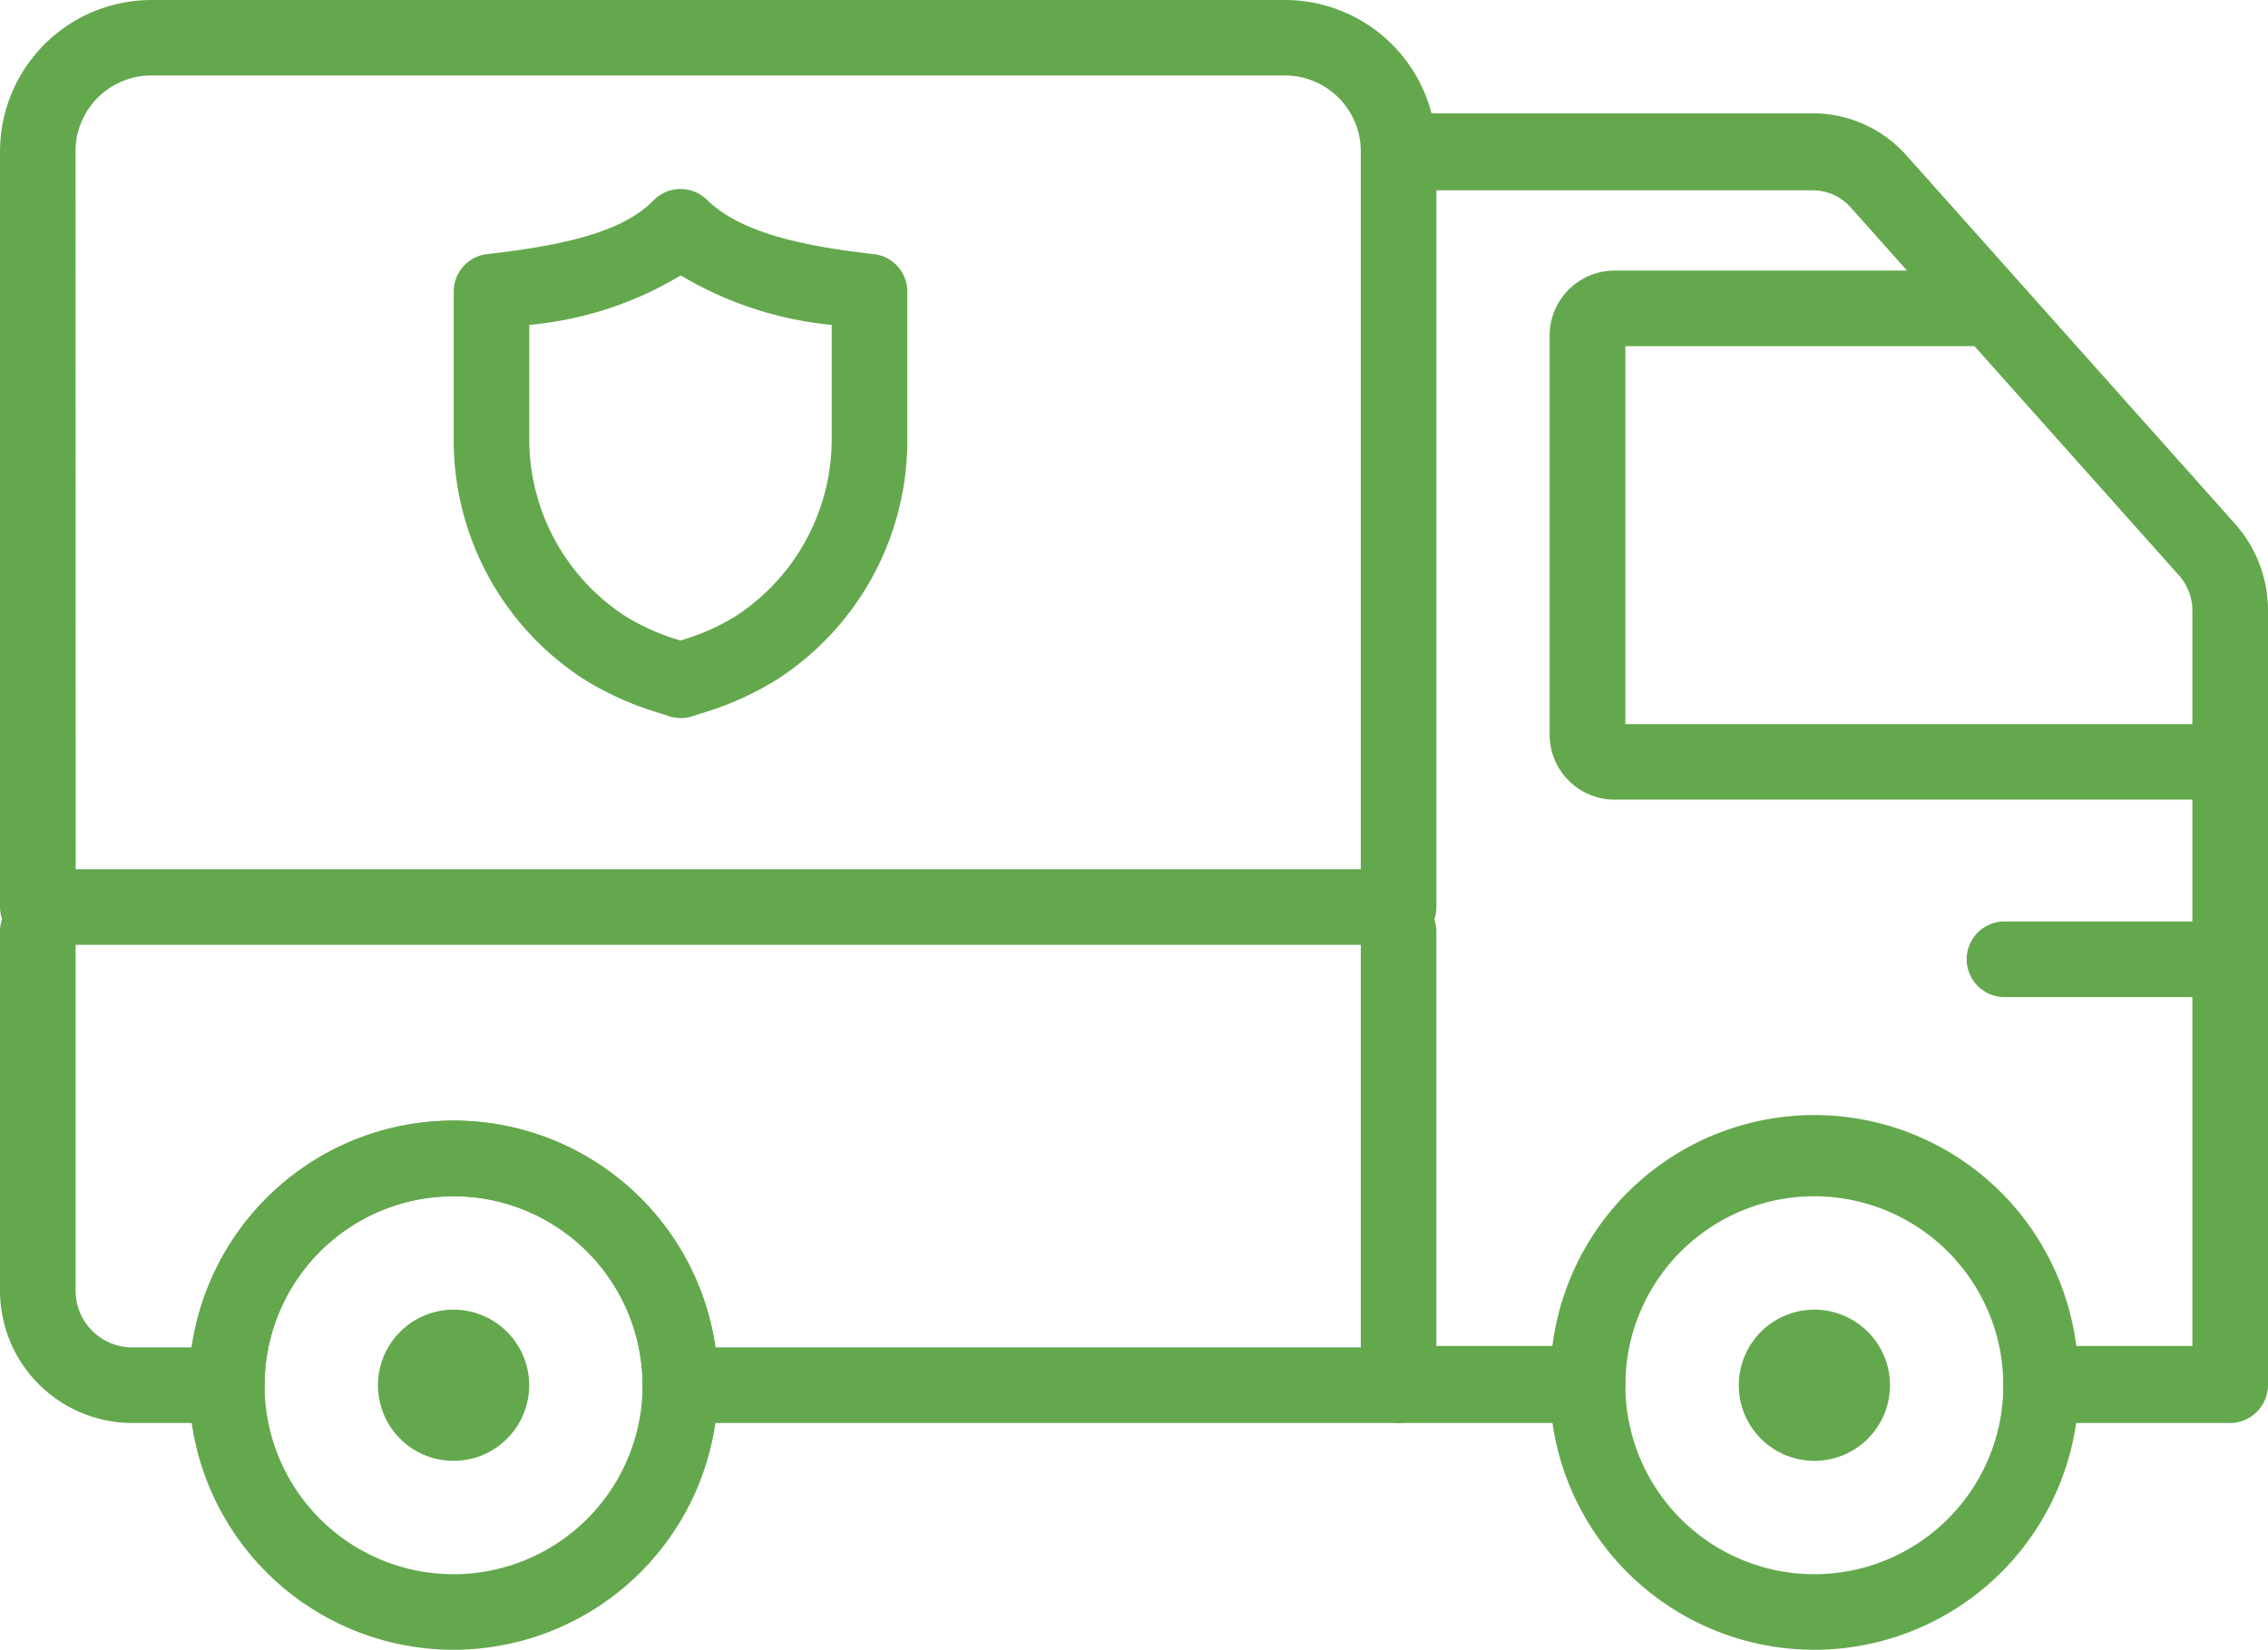 <svg xmlns="http://www.w3.org/2000/svg" width="68.728" height="50" viewBox="0 0 68.728 50">
  <g id="noun-secure-transport-978595" transform="translate(0 -36.457)">
    <path id="Path_39872" data-name="Path 39872" d="M2.3,62.8H41.243V41.044a2.3,2.3,0,0,0-2.3-2.3H4.595a2.3,2.3,0,0,0-2.3,2.3Zm40.091,2.291H1.154A1.146,1.146,0,0,1,.008,63.947v-22.9A4.592,4.592,0,0,1,4.6,36.457H38.948a4.592,4.592,0,0,1,4.587,4.588v22.9a1.146,1.146,0,0,1-1.145,1.146Z" transform="translate(-0.007)" fill="#64a84d"/>
    <path id="Path_39873" data-name="Path 39873" d="M498.953,134.166H480.3a1.971,1.971,0,0,1-1.969-1.969V120.1a1.971,1.971,0,0,1,1.969-1.969h11.359a1.145,1.145,0,1,1,0,2.291H480.626v11.455h18.326a1.145,1.145,0,1,1,0,2.291" transform="translate(-431.372 -73.474)" fill="#64a84d"/>
    <path id="Path_39874" data-name="Path 39874" d="M486.35,377.079a5.727,5.727,0,1,0,5.727,5.727,5.734,5.734,0,0,0-5.727-5.727m0,13.745a8.018,8.018,0,1,1,8.018-8.018,8.027,8.027,0,0,1-8.018,8.018" transform="translate(-431.369 -304.367)" fill="#64a84d"/>
    <path id="Path_39875" data-name="Path 39875" d="M66.35,377.079a5.727,5.727,0,1,0,5.727,5.727,5.734,5.734,0,0,0-5.727-5.727m0,13.745a8.018,8.018,0,1,1,8.018-8.018,8.027,8.027,0,0,1-8.018,8.018" transform="translate(-52.605 -304.367)" fill="#64a84d"/>
    <path id="Path_39876" data-name="Path 39876" d="M614.694,318.745h-6.873a1.146,1.146,0,0,1,0-2.291h6.873a1.146,1.146,0,0,1,0,2.291" transform="translate(-547.112 -252.07)" fill="#64a84d"/>
    <path id="Path_39877" data-name="Path 39877" d="M446.353,111.143h-5.727a1.157,1.157,0,0,1-1.146-1.168,5.728,5.728,0,1,0-11.454,0,1.157,1.157,0,0,1-1.146,1.168h-5.727a1.168,1.168,0,0,1,0-2.335h4.663a8,8,0,0,1,15.874,0h3.518V86.521a1.594,1.594,0,0,0-.4-1.06L434.852,74.3a1.535,1.535,0,0,0-1.144-.516H421.154a1.168,1.168,0,0,1,0-2.335h12.553a3.81,3.81,0,0,1,2.84,1.28L446.5,83.89a3.944,3.944,0,0,1,1,2.63v23.456a1.157,1.157,0,0,1-1.146,1.168" transform="translate(-378.772 -31.559)" fill="#64a84d"/>
    <path id="Path_39878" data-name="Path 39878" d="M42.381,320.82H20.618a1.146,1.146,0,0,1-1.146-1.146,5.727,5.727,0,0,0-11.454,0,1.146,1.146,0,0,1-1.146,1.146H4.008A4.013,4.013,0,0,1,0,316.813V305.929a1.145,1.145,0,0,1,2.291,0v10.883a1.718,1.718,0,0,0,1.717,1.717h1.8a8.019,8.019,0,0,1,15.874,0H41.236v-12.6a1.145,1.145,0,0,1,2.291,0v13.745a1.146,1.146,0,0,1-1.145,1.146" transform="translate(0 -241.236)" fill="#64a84d"/>
    <path id="Path_39879" data-name="Path 39879" d="M121.257,435.419a2.291,2.291,0,1,1-2.291-2.291,2.292,2.292,0,0,1,2.291,2.291" transform="translate(-105.221 -356.979)" fill="#64a84d"/>
    <path id="Path_39880" data-name="Path 39880" d="M541.258,435.419a2.291,2.291,0,1,1-2.291-2.291,2.292,2.292,0,0,1,2.291,2.291" transform="translate(-483.985 -356.979)" fill="#64a84d"/>
    <path id="Path_39881" data-name="Path 39881" d="M142.3,98.911v3.406a6.394,6.394,0,0,0,2.931,5.432,6.77,6.77,0,0,0,1.651.724,6.8,6.8,0,0,0,1.652-.724,6.4,6.4,0,0,0,2.93-5.432V98.908a10.9,10.9,0,0,1-4.573-1.5,10.774,10.774,0,0,1-4.591,1.5m4.582,11.914a1.142,1.142,0,0,1-.365-.06l-.215-.072a9.321,9.321,0,0,1-2.351-1.045,8.625,8.625,0,0,1-3.941-7.332V97.9a1.144,1.144,0,0,1,1.021-1.138c2.7-.3,4.206-.782,5.034-1.627a1.145,1.145,0,0,1,1.62-.017c.867.849,2.425,1.356,5.05,1.644a1.144,1.144,0,0,1,1.021,1.138v4.418a8.626,8.626,0,0,1-3.941,7.332,9.352,9.352,0,0,1-2.352,1.046l-.214.071a1.144,1.144,0,0,1-.365.06" transform="translate(-126.261 -52.605)" fill="#64a84d"/>
  </g>
</svg>
